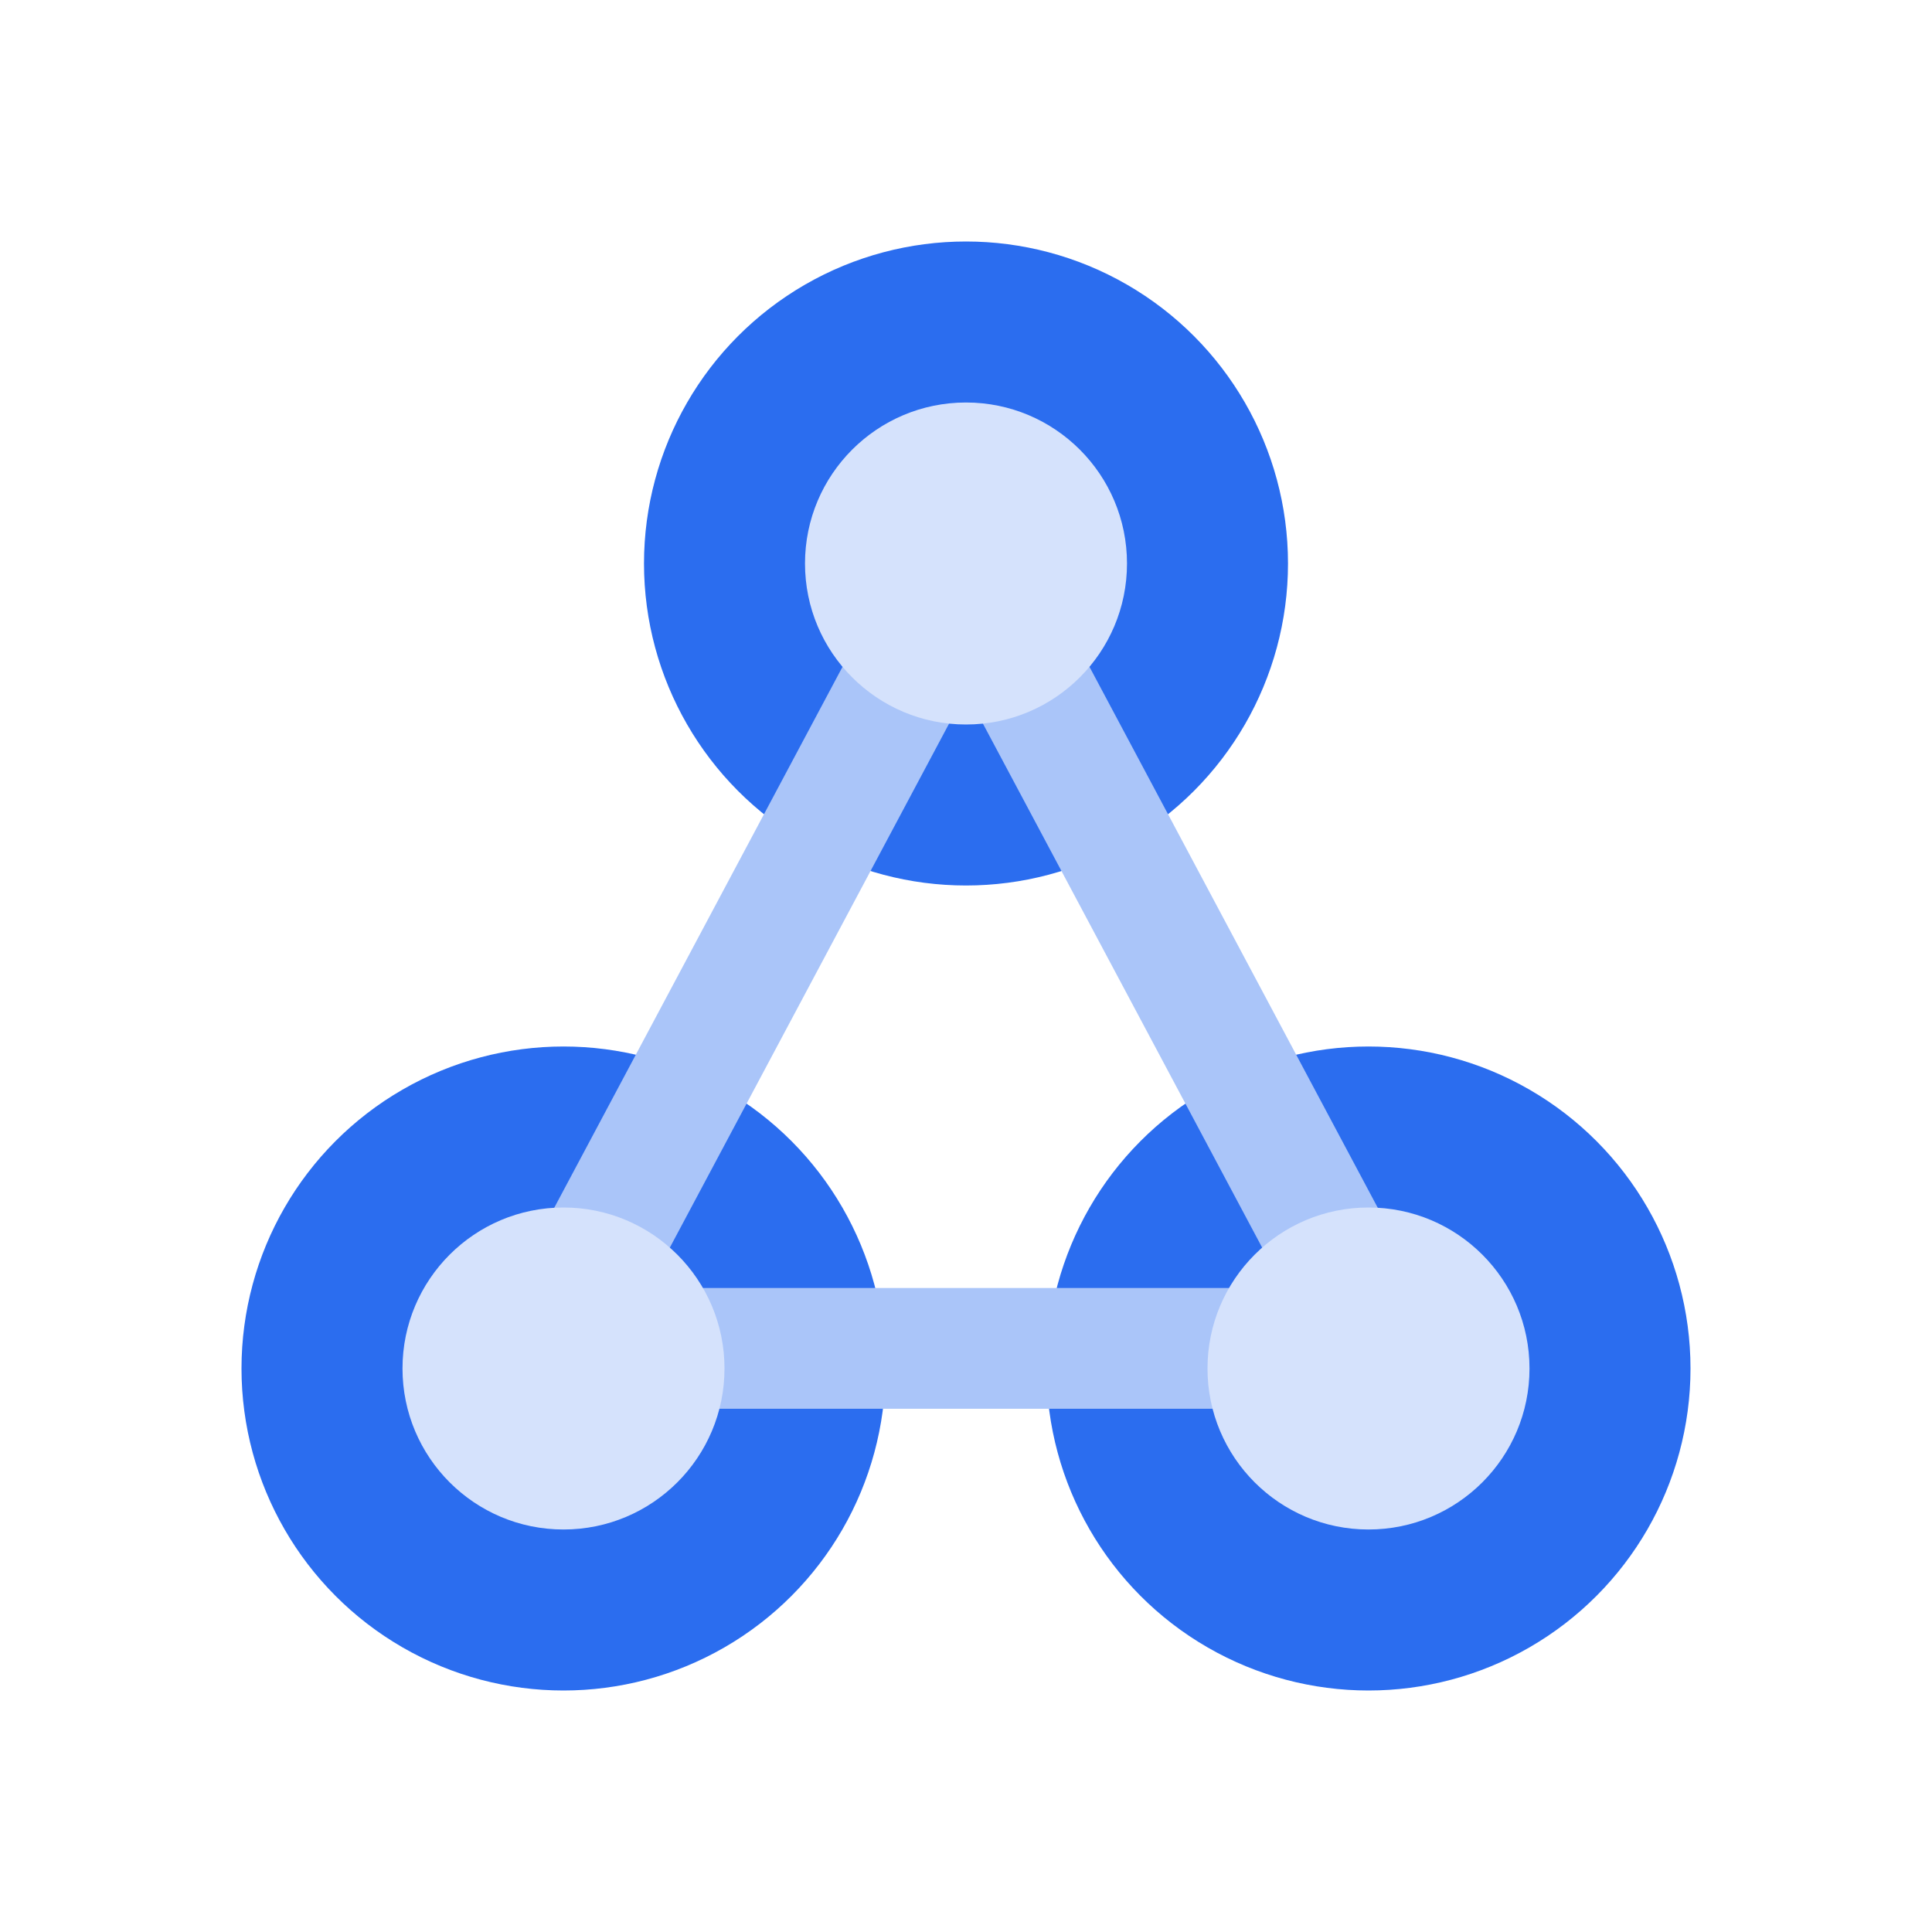 <svg width="24" height="24" viewBox="0 0 24 24" fill="none" xmlns="http://www.w3.org/2000/svg">
<circle cx="7" cy="17" r="4" fill="#2B6DEF"/>
<circle cx="17" cy="17" r="4" fill="#2B6DEF"/>
<circle cx="12" cy="7" r="4" fill="#2B6DEF"/>
<path d="M12 7L17.196 16.75H6.804L12 7Z" stroke="#AAC5F9" stroke-width="1.5"/>
<circle cx="12" cy="7" r="2" fill="#D5E2FC"/>
<circle cx="7" cy="17" r="2" fill="#D5E2FC"/>
<circle cx="17" cy="17" r="2" fill="#D5E2FC"/>
</svg>
